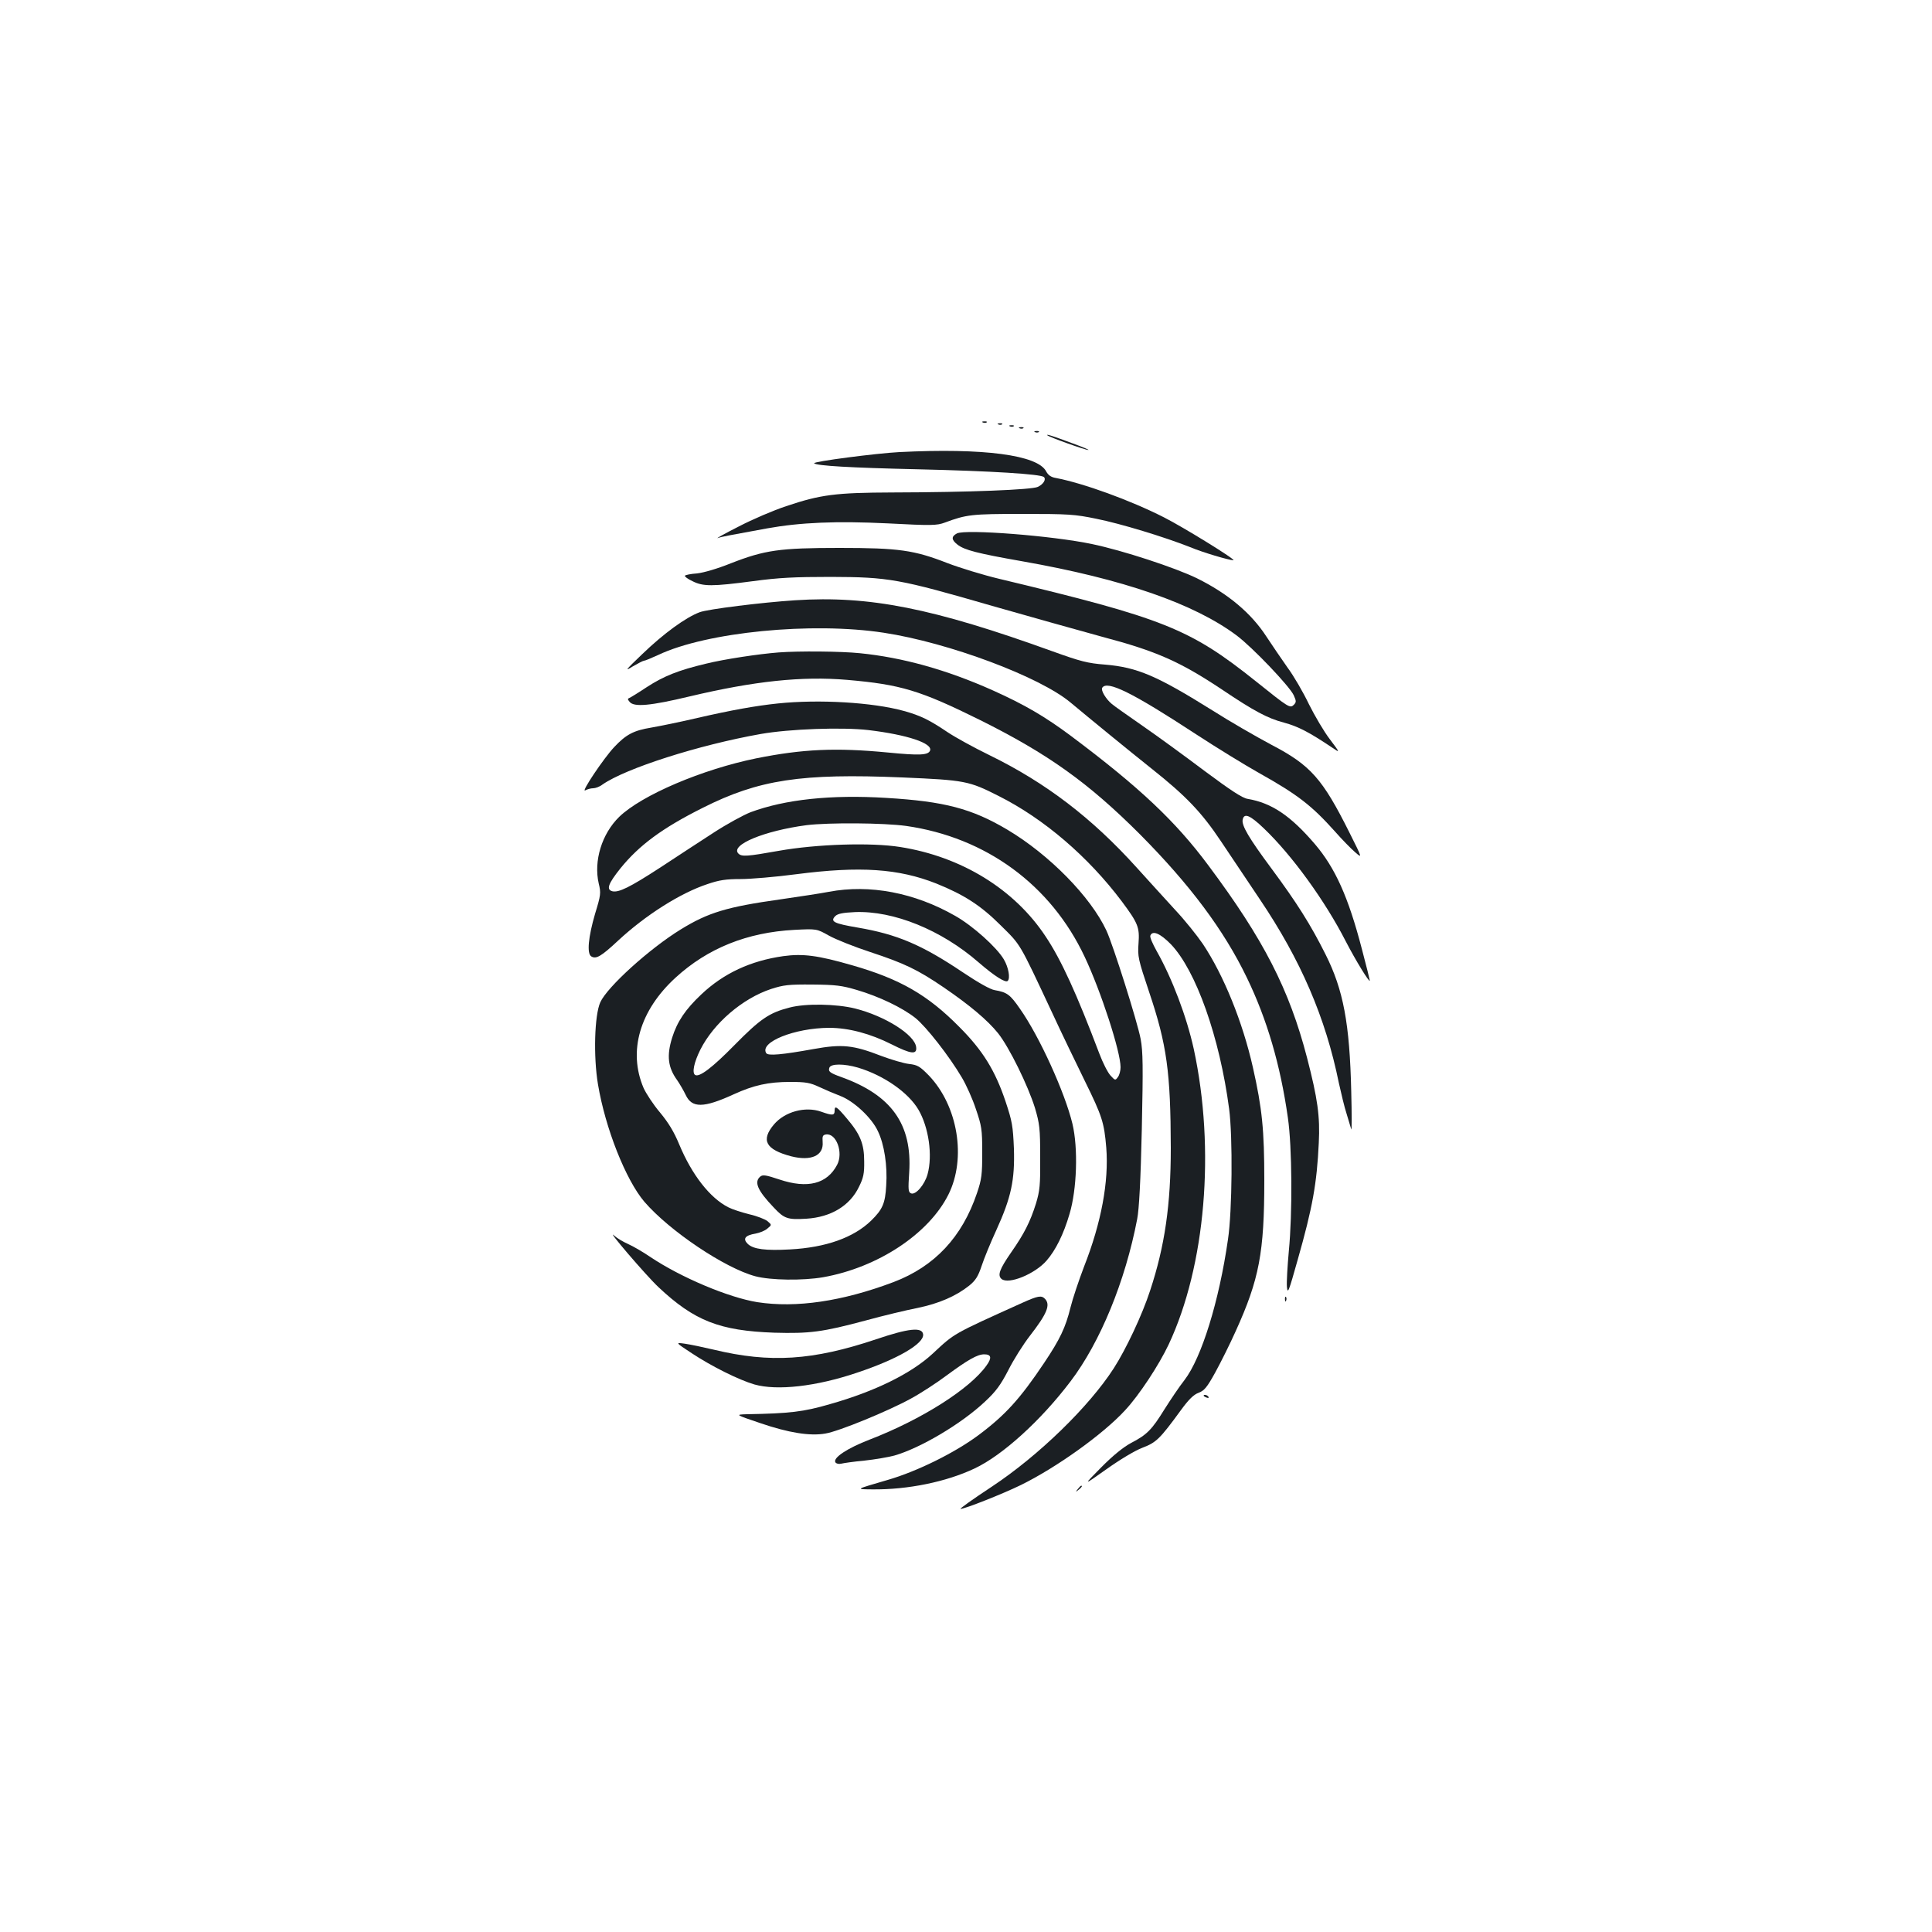 <?xml version="1.0" standalone="no"?>
<!DOCTYPE svg PUBLIC "-//W3C//DTD SVG 20010904//EN"
 "http://www.w3.org/TR/2001/REC-SVG-20010904/DTD/svg10.dtd">
<svg version="1.0" xmlns="http://www.w3.org/2000/svg"
 width="1000pt" height="1000pt" viewBox="0 0 1000 1000"
 preserveAspectRatio="xMidYMid meet">
<g transform="translate(0,1000) scale(0.1,-0.1)"
fill="#1b1f23" stroke="none">
<path d="M5088 7813 c7 -3 16 -2 19 1 4 3 -2 6 -13 5 -11 0 -14 -3 -6 -6z"/>
<path d="M5168 7803 c7 -3 16 -2 19 1 4 3 -2 6 -13 5 -11 0 -14 -3 -6 -6z"/>
<path d="M5228 7793 c7 -3 16 -2 19 1 4 3 -2 6 -13 5 -11 0 -14 -3 -6 -6z"/>
<path d="M5278 7783 c7 -3 16 -2 19 1 4 3 -2 6 -13 5 -11 0 -14 -3 -6 -6z"/>
<path d="M5358 7763 c7 -3 16 -2 19 1 4 3 -2 6 -13 5 -11 0 -14 -3 -6 -6z"/>
<path d="M5421 7747 c8 -9 198 -77 212 -76 7 0 -28 15 -78 33 -107 40 -142 51
-134 43z"/>
<path d="M4655 7660 c-118 -6 -449 -49 -441 -58 14 -13 186 -23 536 -31 387
-9 636 -25 653 -40 13 -12 -2 -37 -31 -51 -31 -15 -354 -28 -753 -29 -294 -1
-372 -11 -550 -71 -64 -21 -174 -68 -245 -105 -71 -36 -120 -63 -109 -60 19 7
58 14 255 50 172 31 358 39 625 26 228 -12 254 -11 295 4 113 42 138 45 403
45 236 0 270 -2 381 -25 126 -25 355 -95 486 -147 67 -28 200 -67 224 -68 19
0 -260 172 -359 222 -175 89 -418 177 -560 204 -25 4 -40 15 -50 34 -44 85
-323 122 -760 100z"/>
<path d="M4953 7239 c-30 -16 -29 -33 3 -58 36 -28 101 -45 334 -86 524 -92
892 -220 1112 -385 82 -62 271 -260 294 -308 14 -31 14 -36 1 -50 -20 -19 -25
-16 -196 121 -343 274 -477 327 -1329 531 -84 20 -204 57 -267 81 -174 68
-253 79 -560 79 -309 0 -387 -11 -563 -80 -70 -28 -139 -48 -174 -52 -32 -2
-61 -8 -63 -12 -2 -4 15 -17 39 -28 55 -28 102 -28 314 0 133 18 215 22 402
22 300 -1 352 -10 835 -150 204 -58 460 -130 570 -160 280 -74 402 -128 620
-273 165 -111 236 -149 320 -171 74 -20 130 -49 251 -130 41 -28 41 -28 -13
44 -30 39 -78 121 -108 181 -29 61 -79 147 -111 190 -31 44 -80 116 -109 160
-79 122 -200 223 -360 302 -113 55 -384 144 -543 177 -203 43 -654 78 -699 55z"/>
<path d="M4115 6893 c-170 -11 -453 -46 -494 -62 -72 -27 -186 -110 -296 -216
-88 -84 -94 -92 -51 -65 28 16 54 30 59 30 6 0 39 14 74 30 251 119 796 172
1167 115 336 -51 809 -228 968 -362 102 -85 290 -239 418 -341 179 -142 260
-227 360 -377 48 -71 138 -206 201 -300 211 -313 340 -611 409 -951 12 -54 29
-126 40 -159 10 -33 21 -69 24 -80 3 -11 3 77 0 195 -8 353 -41 527 -133 710
-77 154 -149 268 -281 446 -115 155 -154 221 -148 251 7 37 38 24 109 -44 147
-140 318 -377 424 -584 50 -97 125 -220 125 -204 0 3 -18 77 -41 163 -70 269
-138 420 -244 544 -125 146 -223 212 -347 233 -27 4 -88 44 -221 143 -101 76
-246 182 -323 235 -76 53 -149 104 -160 114 -30 25 -57 70 -49 83 25 40 155
-24 485 -240 107 -70 254 -160 325 -200 202 -113 274 -169 395 -304 36 -41 82
-88 104 -107 38 -33 38 -33 -29 101 -140 280 -201 349 -404 455 -79 42 -216
121 -304 177 -288 180 -390 224 -557 238 -91 7 -128 17 -270 68 -622 225 -951
290 -1335 265z"/>
<path d="M4030 6623 c-104 -8 -282 -35 -375 -58 -143 -34 -219 -64 -308 -122
-42 -28 -83 -53 -90 -56 -9 -3 -9 -7 2 -20 23 -28 108 -20 309 28 337 80 583
106 817 86 277 -24 377 -54 688 -208 351 -175 559 -323 828 -592 258 -260 434
-495 553 -742 104 -215 173 -450 212 -724 22 -151 24 -495 5 -690 -7 -77 -12
-160 -10 -185 4 -41 9 -27 56 140 77 271 99 394 109 604 7 138 -6 230 -61 442
-92 353 -224 611 -510 994 -170 229 -358 406 -712 671 -134 100 -240 162 -405
236 -237 106 -466 170 -687 192 -96 10 -317 12 -421 4z"/>
<path d="M4027 6359 c-116 -12 -243 -35 -417 -75 -85 -20 -193 -42 -239 -50
-91 -15 -130 -35 -192 -101 -53 -56 -174 -236 -150 -224 11 6 29 11 41 11 12
0 34 8 48 19 120 84 498 205 820 262 148 26 421 36 558 20 200 -24 332 -68
318 -106 -10 -24 -54 -26 -218 -10 -270 26 -441 18 -681 -30 -280 -57 -593
-190 -710 -303 -90 -88 -133 -228 -106 -345 12 -49 11 -59 -19 -157 -35 -120
-43 -205 -20 -220 25 -16 51 -1 140 82 141 131 322 246 462 292 61 21 96 26
171 26 52 0 182 11 288 25 332 43 530 29 725 -48 144 -58 231 -114 334 -217
105 -104 93 -83 265 -450 47 -102 124 -261 170 -355 90 -183 100 -215 111
-345 14 -176 -26 -390 -115 -616 -27 -71 -59 -166 -70 -211 -26 -105 -54 -164
-137 -288 -124 -185 -200 -269 -339 -373 -122 -91 -318 -188 -470 -232 -171
-50 -168 -48 -80 -49 184 -2 383 39 529 108 145 68 344 249 497 451 154 203
283 517 345 840 10 51 18 200 24 465 7 327 6 402 -6 467 -17 90 -142 485 -177
561 -82 176 -297 394 -512 522 -185 110 -327 147 -626 165 -289 18 -526 -8
-704 -74 -38 -15 -124 -62 -190 -105 -66 -43 -191 -124 -277 -181 -160 -104
-216 -131 -249 -123 -32 9 -21 39 42 118 97 120 217 209 427 314 290 146 510
179 1032 157 326 -14 345 -18 499 -96 235 -118 464 -315 637 -545 85 -114 93
-135 87 -218 -5 -68 -2 -82 55 -252 92 -273 111 -415 112 -807 0 -294 -31
-508 -107 -738 -41 -126 -124 -302 -188 -402 -129 -200 -390 -453 -630 -612
-106 -70 -170 -116 -163 -116 22 0 219 78 313 124 183 90 424 262 538 386 73
78 176 235 226 341 191 407 242 1010 130 1529 -37 168 -112 366 -193 509 -20
36 -35 70 -32 78 11 29 51 12 106 -44 130 -135 253 -481 302 -853 19 -144 16
-529 -6 -675 -46 -321 -137 -613 -225 -728 -27 -34 -73 -103 -104 -152 -65
-105 -90 -131 -173 -174 -39 -21 -93 -64 -155 -127 -94 -95 -94 -95 26 -10 70
50 148 97 187 112 73 28 90 44 201 196 40 55 66 80 91 89 29 11 43 27 86 105
28 51 76 147 106 214 122 269 148 407 148 780 0 262 -11 372 -59 585 -53 235
-151 477 -259 639 -30 44 -94 124 -143 176 -48 53 -139 152 -200 220 -231 256
-470 439 -763 582 -80 39 -176 92 -215 118 -95 64 -140 86 -226 110 -162 45
-441 61 -652 39z m663 -634 c413 -59 749 -305 924 -677 85 -180 186 -491 186
-572 0 -18 -6 -41 -14 -51 -13 -18 -14 -18 -38 8 -14 15 -40 66 -58 114 -117
309 -197 485 -278 606 -161 244 -435 413 -753 463 -150 24 -433 15 -629 -20
-163 -29 -191 -31 -208 -14 -44 44 133 118 353 147 115 14 399 12 515 -4z"/>
<path d="M4290 5384 c-41 -8 -154 -25 -250 -39 -278 -39 -374 -68 -517 -156
-161 -99 -380 -297 -416 -377 -30 -67 -36 -280 -12 -424 38 -228 144 -495 240
-608 130 -151 417 -344 575 -386 80 -21 245 -23 350 -5 283 50 547 224 649
428 94 188 49 459 -101 616 -47 48 -59 55 -103 60 -27 3 -91 22 -142 41 -147
57 -204 63 -353 36 -161 -29 -235 -36 -244 -21 -36 57 147 130 325 131 102 0
214 -30 325 -86 99 -50 131 -54 126 -14 -7 64 -161 161 -316 200 -97 24 -256
27 -339 5 -106 -27 -152 -59 -286 -195 -114 -116 -181 -167 -203 -154 -17 11
-6 65 27 131 69 137 218 265 366 314 65 21 91 24 214 23 121 -1 152 -5 230
-28 116 -34 236 -92 303 -145 56 -45 175 -197 241 -309 22 -37 55 -110 72
-162 30 -88 33 -105 33 -225 0 -115 -3 -139 -27 -210 -77 -228 -219 -380 -432
-461 -265 -100 -504 -135 -705 -104 -149 24 -396 128 -554 234 -38 26 -90 56
-115 67 -25 11 -57 30 -70 42 -55 50 162 -204 227 -265 186 -175 317 -226 600
-236 183 -5 248 3 472 63 91 25 212 54 269 65 111 23 199 61 268 116 33 27 46
48 64 102 12 37 46 120 76 185 77 169 96 259 91 422 -5 117 -9 141 -43 243
-54 161 -118 265 -240 387 -164 166 -307 248 -555 319 -177 51 -254 61 -356
47 -169 -24 -309 -89 -424 -198 -82 -77 -125 -141 -151 -224 -29 -93 -22 -154
26 -220 13 -19 33 -53 44 -76 32 -69 92 -69 249 3 103 47 179 64 292 64 81 0
103 -4 150 -26 30 -14 79 -35 108 -46 70 -26 164 -113 196 -183 33 -68 50
-179 43 -281 -5 -93 -19 -124 -78 -182 -91 -88 -234 -139 -420 -149 -127 -7
-189 1 -218 28 -28 27 -15 45 40 54 21 4 49 15 61 26 23 19 23 19 1 38 -12 10
-55 27 -95 36 -40 10 -89 26 -108 36 -95 48 -189 168 -255 327 -26 63 -55 111
-99 164 -34 40 -72 98 -85 127 -81 190 -20 401 166 571 166 152 370 234 614
247 116 6 116 6 180 -30 36 -20 132 -58 214 -85 176 -58 245 -91 380 -183 136
-93 226 -169 281 -237 58 -73 155 -271 191 -387 24 -82 27 -105 27 -255 1
-146 -2 -173 -22 -240 -30 -95 -61 -156 -128 -252 -61 -88 -72 -119 -50 -138
37 -30 173 26 233 95 47 54 88 136 119 242 38 127 45 340 15 466 -39 162 -171
453 -272 596 -51 74 -67 85 -130 96 -22 3 -86 39 -165 92 -213 143 -340 197
-545 232 -123 21 -143 31 -116 59 13 13 39 18 102 21 200 8 447 -92 640 -260
82 -71 140 -108 151 -96 14 14 4 70 -20 111 -37 63 -161 174 -251 225 -211
121 -444 165 -655 125z m151 -910 c133 -40 260 -128 313 -218 53 -91 74 -236
47 -334 -15 -54 -61 -108 -85 -99 -15 6 -16 18 -10 109 16 249 -92 400 -351
493 -61 22 -69 29 -62 49 8 21 76 21 148 0z"/>
<path d="M4320 4251 c0 -25 -11 -26 -70 -5 -82 29 -188 0 -244 -66 -69 -82
-43 -130 89 -165 103 -26 169 3 163 74 -2 30 0 36 17 39 54 8 91 -94 58 -157
-52 -99 -153 -125 -299 -76 -69 23 -86 26 -99 15 -33 -28 -14 -72 69 -159 55
-59 72 -65 170 -59 127 8 225 67 272 165 23 46 28 69 27 132 0 90 -20 140 -90
222 -52 62 -63 69 -63 40z"/>
<path d="M5290 3256 c-363 -164 -347 -155 -462 -262 -111 -103 -299 -196 -533
-262 -137 -40 -208 -48 -430 -52 -60 -2 -60 -2 70 -46 146 -50 257 -68 337
-54 69 11 327 117 443 181 50 27 133 81 185 120 110 81 159 109 194 109 37 0
41 -18 12 -58 -86 -121 -335 -279 -604 -383 -117 -45 -192 -95 -178 -118 5 -7
17 -10 30 -7 11 3 66 11 121 16 55 6 124 18 154 26 136 39 348 165 469 279 57
53 81 86 121 163 27 54 77 133 111 177 90 116 109 162 78 193 -18 18 -36 15
-118 -22z"/>
<path d="M6651 3274 c0 -11 3 -14 6 -6 3 7 2 16 -1 19 -3 4 -6 -2 -5 -13z"/>
<path d="M4535 3068 c-328 -110 -549 -124 -840 -54 -55 13 -122 27 -150 31
-50 7 -50 7 35 -49 103 -68 243 -138 325 -162 117 -33 318 -11 531 61 210 70
349 151 342 199 -5 38 -75 31 -243 -26z"/>
<path d="M6230 2776 c0 -2 7 -7 16 -10 8 -3 12 -2 9 4 -6 10 -25 14 -25 6z"/>
<path d="M5579 2293 c-13 -16 -12 -17 4 -4 16 13 21 21 13 21 -2 0 -10 -8 -17
-17z"/>
</g>
</svg>
